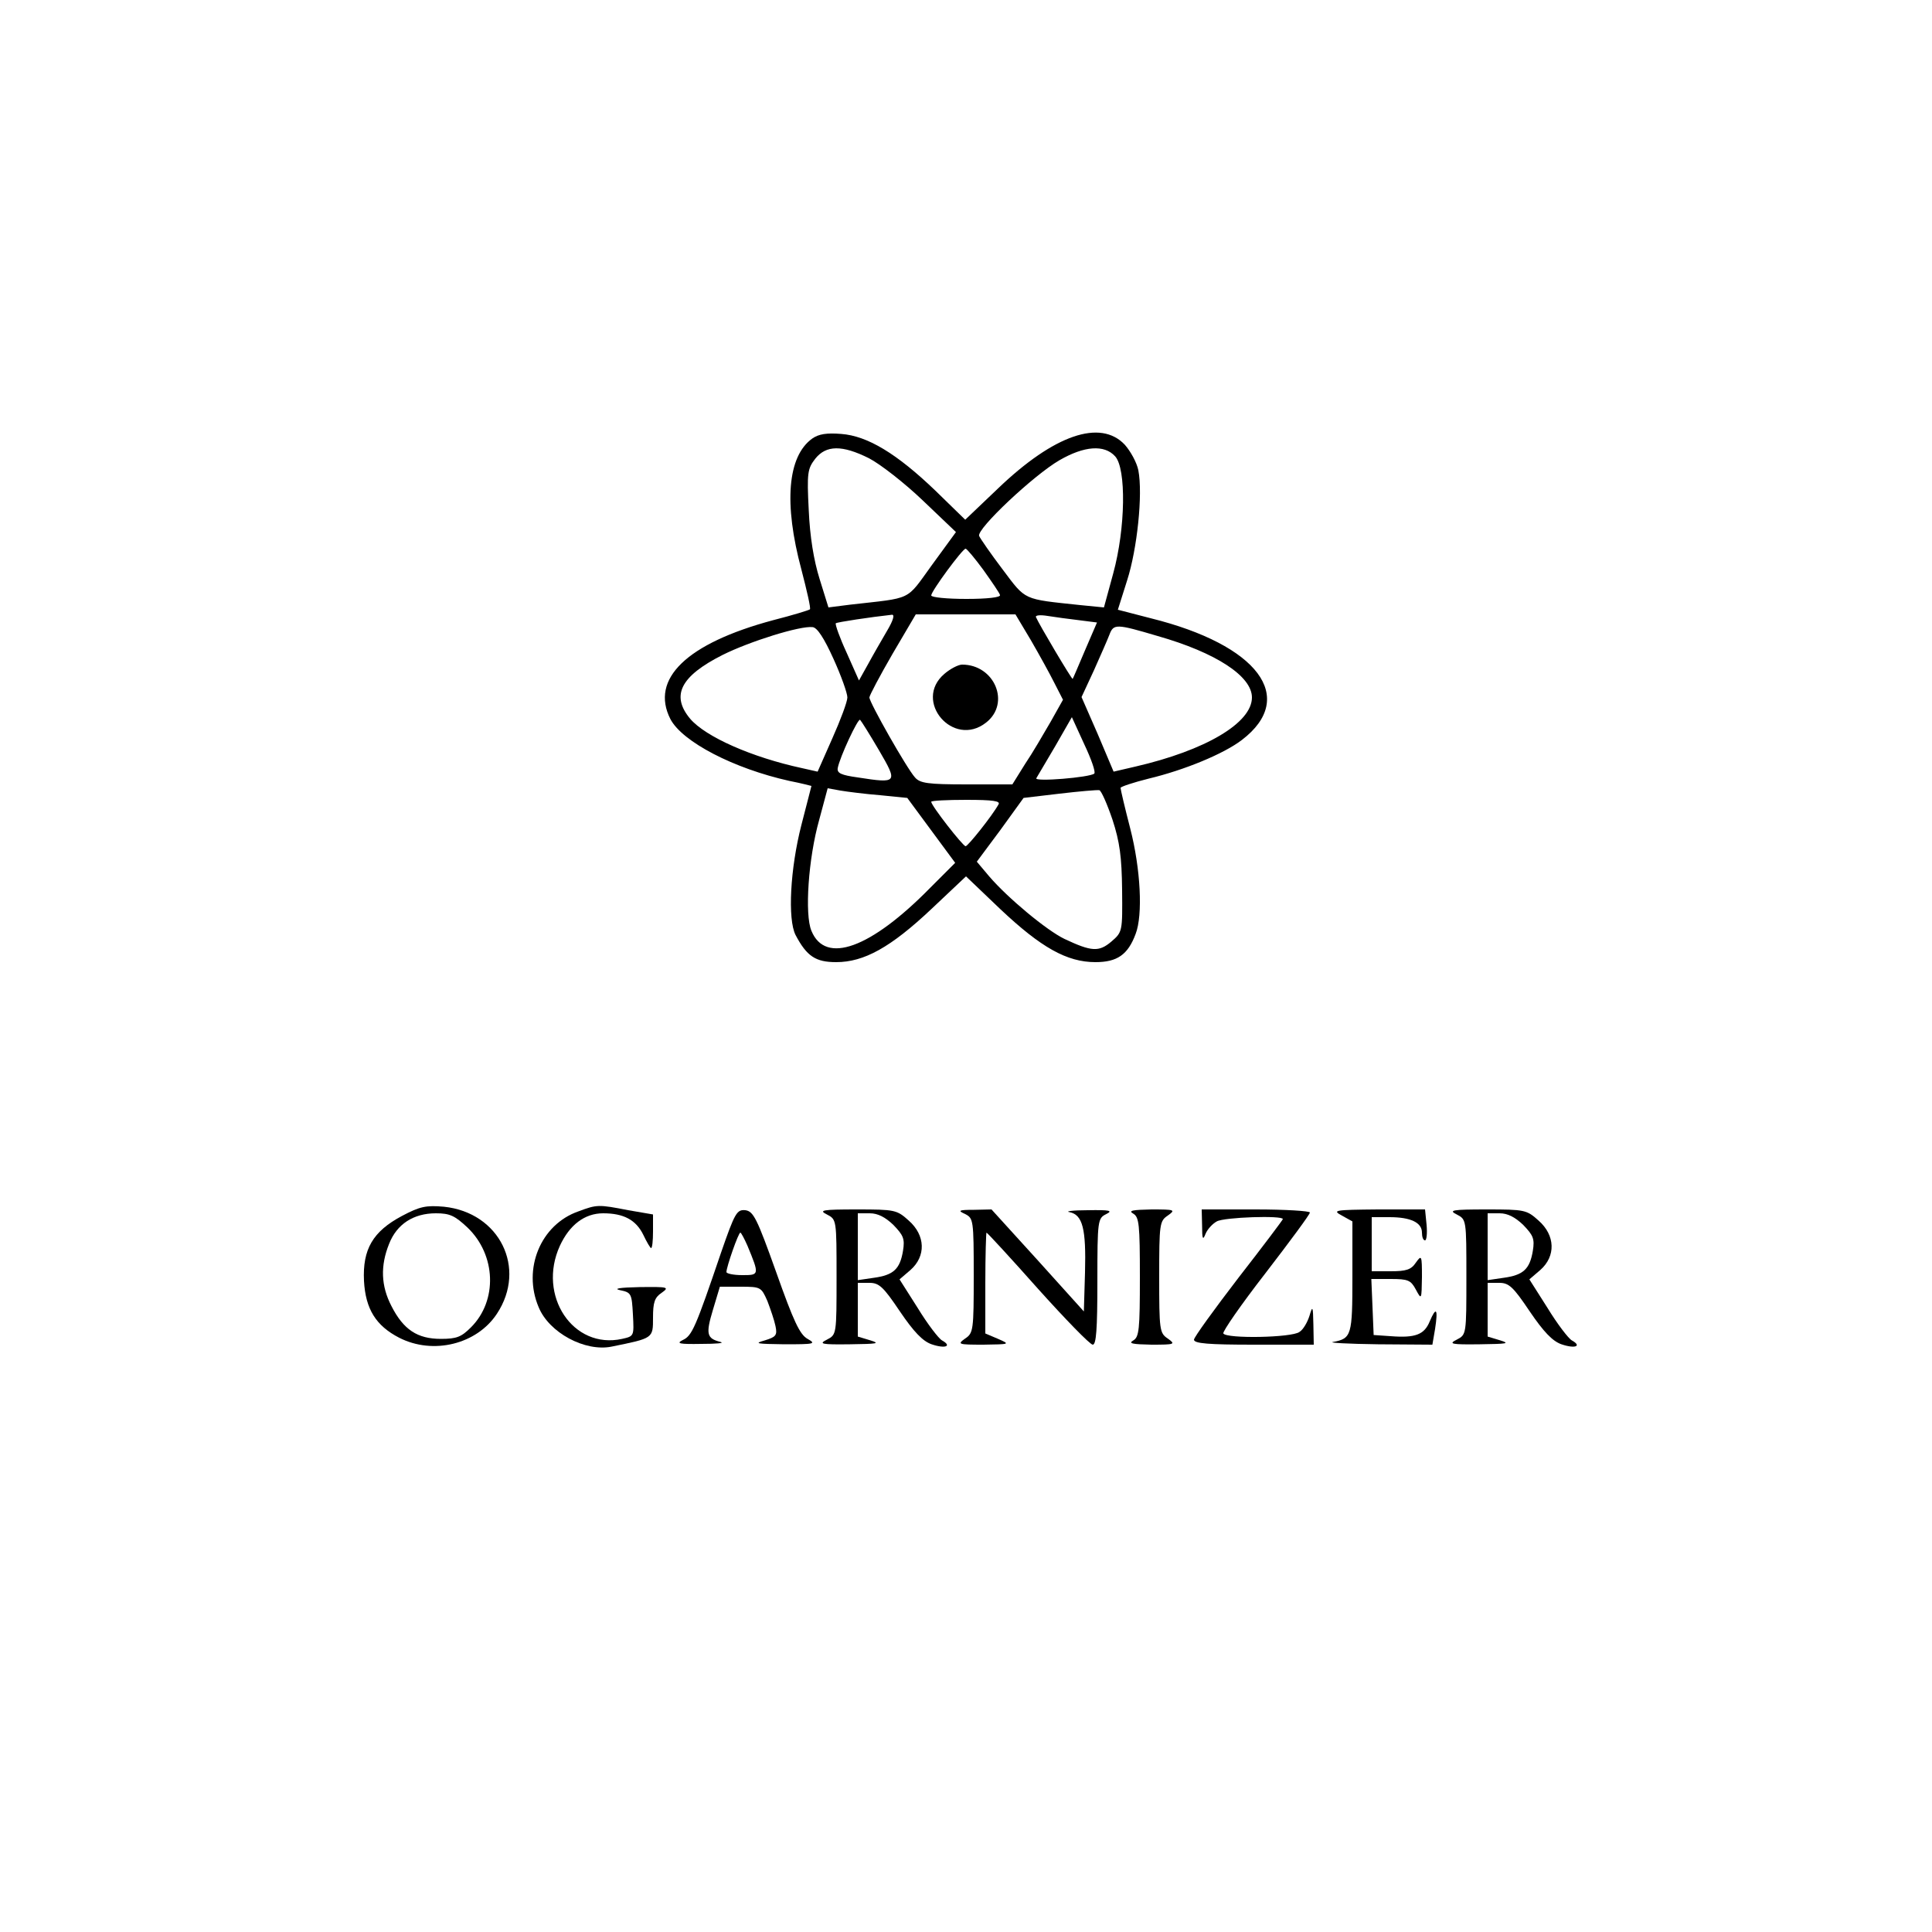 <?xml version="1.0" standalone="no"?>
<!DOCTYPE svg PUBLIC "-//W3C//DTD SVG 20010904//EN"
 "http://www.w3.org/TR/2001/REC-SVG-20010904/DTD/svg10.dtd">
<svg version="1.0" xmlns="http://www.w3.org/2000/svg"
 width="500pt" height="500pt" viewBox="0 0 500 500"
 preserveAspectRatio="xMidYMid meet">

<g transform="translate(0,500) scale(0.1,-0.1)"
fill="#000000" stroke="none">
<path d="M2102 3865 c-64 -46 -74 -168 -28 -339 14 -54 25 -101 22 -103 -2 -2
-44 -15 -95 -28 -224 -60 -319 -152 -266 -256 31 -59 164 -128 308 -160 31 -6
57 -13 57 -13 0 -1 -12 -46 -26 -101 -29 -113 -36 -244 -15 -285 29 -55 52
-70 105 -70 72 0 141 38 247 138 l89 84 89 -85 c105 -99 172 -137 246 -137 56
0 84 19 104 73 19 49 13 168 -14 273 -14 54 -25 101 -25 105 0 3 33 14 73 24
92 22 194 64 241 100 144 110 42 246 -236 315 l-85 22 24 76 c26 81 41 223 29
285 -4 20 -20 49 -35 66 -63 67 -183 26 -328 -113 l-85 -81 -77 75 c-100 96
-176 142 -244 147 -37 3 -58 0 -75 -12z m147 -51 c29 -15 92 -64 139 -109 l86
-82 -62 -85 c-69 -95 -48 -84 -213 -103 l-55 -7 -23 74 c-15 48 -25 109 -28
178 -5 97 -3 107 17 133 28 35 69 36 139 1z m637 5 c29 -32 27 -186 -5 -303
l-24 -88 -61 6 c-150 16 -140 11 -201 92 -31 41 -58 80 -61 87 -7 18 142 158
208 196 64 37 116 41 144 10z m-341 -294 c22 -31 42 -60 43 -65 2 -6 -33 -10
-87 -10 -50 0 -91 4 -91 9 0 11 81 121 89 121 3 0 24 -25 46 -55z m-249 -157
c-14 -24 -36 -62 -49 -86 l-24 -43 -32 72 c-18 39 -30 73 -28 76 4 3 90 16
145 22 8 1 4 -14 -12 -41z m372 -25 c22 -38 49 -87 61 -111 l22 -43 -32 -57
c-18 -31 -47 -81 -66 -109 l-33 -53 -118 0 c-101 0 -121 3 -134 18 -21 23
-118 194 -118 207 0 5 27 56 60 113 l60 102 129 0 129 0 40 -67z m124 52 l47
-6 -31 -72 c-17 -40 -31 -73 -32 -74 -2 -2 -87 141 -95 160 -2 5 12 6 30 3 19
-3 55 -8 81 -11z m-635 -100 c20 -44 36 -89 36 -100 0 -11 -18 -59 -39 -106
l-38 -86 -40 9 c-130 28 -250 81 -290 128 -50 60 -25 110 84 165 70 35 201 76
233 72 12 -1 30 -29 54 -82z m839 59 c151 -43 244 -104 244 -159 0 -66 -120
-137 -302 -179 l-56 -13 -41 97 -42 96 32 69 c17 38 35 79 40 92 11 29 17 29
125 -3z m-721 -296 c49 -84 48 -86 -55 -70 -43 6 -54 11 -52 24 5 28 53 131
58 125 3 -3 25 -38 49 -79z m557 -60 c-11 -10 -156 -22 -150 -12 3 5 25 42 49
83 l43 75 32 -70 c18 -38 30 -72 26 -76z m-554 -56 l70 -7 62 -84 62 -84 -64
-64 c-155 -158 -272 -200 -308 -112 -18 42 -8 188 20 287 l22 82 33 -6 c18 -3
65 -9 103 -12z m601 -63 c19 -58 24 -97 25 -182 1 -108 1 -109 -28 -134 -32
-27 -51 -26 -121 7 -46 22 -147 106 -195 162 l-32 38 61 82 60 83 93 11 c51 6
97 10 103 9 5 -1 20 -35 34 -76z m-295 39 c-16 -29 -79 -108 -85 -108 -7 0
-89 105 -89 115 0 3 41 5 91 5 69 0 89 -3 83 -12z"/>
<path d="M2444 3256 c-82 -70 23 -193 108 -126 64 50 22 150 -62 150 -10 0
-31 -11 -46 -24z"/>
<path d="M1040 1853 c-75 -40 -102 -86 -98 -168 4 -73 31 -116 91 -147 88 -45
201 -17 253 62 78 118 7 262 -137 277 -46 4 -62 1 -109 -24z m170 -30 c74 -71
78 -189 9 -258 -25 -25 -37 -30 -78 -30 -61 0 -97 24 -128 85 -27 52 -29 104
-6 161 20 51 63 79 121 79 36 0 49 -6 82 -37z"/>
<path d="M1497 1865 c-98 -34 -145 -149 -103 -248 27 -66 120 -116 189 -102
108 22 107 21 107 75 0 39 4 52 22 64 21 15 18 16 -57 15 -51 -1 -69 -4 -50
-8 29 -6 30 -9 33 -63 3 -56 3 -56 -28 -63 -127 -28 -220 112 -161 241 25 54
64 84 112 84 53 0 85 -17 104 -56 9 -19 18 -34 20 -34 3 0 5 19 5 43 l0 44
-64 11 c-77 15 -81 15 -129 -3z"/>
<path d="M1866 1758 c-66 -194 -75 -215 -99 -226 -18 -9 -9 -11 48 -10 39 0
61 2 50 5 -36 9 -39 20 -20 83 l18 60 53 0 c53 0 54 -1 70 -37 8 -21 18 -50
21 -65 5 -24 1 -28 -28 -37 -29 -8 -21 -9 51 -10 78 0 83 1 60 14 -20 11 -36
45 -81 172 -50 140 -59 158 -80 161 -22 2 -27 -6 -63 -110z m68 19 c32 -77 31
-77 -13 -77 -23 0 -41 4 -41 8 0 13 31 102 36 102 2 0 10 -15 18 -33z"/>
<path d="M2140 1857 c25 -13 25 -13 25 -162 0 -149 0 -149 -25 -162 -22 -11
-15 -13 60 -12 70 1 79 2 53 10 l-33 10 0 69 0 70 30 0 c25 0 36 -10 79 -74
36 -53 59 -77 82 -85 35 -12 54 -5 27 10 -9 5 -38 43 -63 84 l-47 74 28 24
c41 36 39 90 -4 128 -31 28 -36 29 -135 29 -89 0 -99 -2 -77 -13z m172 -27
c26 -27 30 -36 25 -67 -8 -48 -25 -63 -76 -70 l-41 -6 0 87 0 86 31 0 c21 0
40 -10 61 -30z"/>
<path d="M2498 1858 c21 -11 22 -15 22 -159 0 -141 -1 -149 -22 -163 -21 -15
-19 -16 47 -16 69 1 70 1 38 15 l-33 14 0 131 c0 71 2 130 3 130 2 0 62 -65
133 -145 71 -79 135 -145 142 -145 9 0 12 39 12 163 0 160 1 164 23 175 18 9
9 11 -48 10 -38 0 -60 -3 -47 -5 34 -7 43 -43 40 -156 l-3 -101 -119 132 -120
132 -45 -1 c-41 0 -43 -2 -23 -11z"/>
<path d="M2933 1859 c15 -9 17 -28 17 -164 0 -136 -2 -155 -17 -164 -14 -8 -2
-10 47 -11 61 0 63 1 42 16 -21 14 -22 22 -22 159 0 137 1 145 22 159 21 15
19 16 -42 16 -49 -1 -61 -3 -47 -11z"/>
<path d="M3111 1828 c0 -35 2 -39 9 -21 5 12 18 26 29 32 19 11 171 16 171 6
0 -2 -52 -71 -115 -152 -63 -82 -115 -154 -115 -160 0 -10 38 -13 155 -13
l155 0 -1 53 c-1 47 -2 49 -10 22 -5 -16 -16 -36 -26 -42 -19 -15 -189 -18
-197 -4 -3 4 46 75 109 156 63 82 115 152 115 157 0 4 -63 8 -140 8 l-140 0 1
-42z"/>
<path d="M3473 1854 l27 -15 0 -143 c0 -152 -2 -160 -50 -169 -14 -2 39 -5
116 -6 l141 -1 7 41 c8 52 3 59 -14 19 -14 -34 -37 -43 -101 -38 l-44 3 -3 73
-3 72 50 0 c45 0 52 -3 65 -27 15 -28 15 -27 16 32 0 57 -1 58 -16 37 -12 -18
-25 -22 -65 -22 l-49 0 0 70 0 70 46 0 c55 0 84 -14 84 -40 0 -11 3 -20 8 -20
4 0 6 18 4 40 l-4 40 -122 0 c-113 -1 -119 -2 -93 -16z"/>
<path d="M3770 1857 c25 -13 25 -13 25 -162 0 -149 0 -149 -25 -162 -22 -11
-15 -13 60 -12 70 1 79 2 53 10 l-33 10 0 69 0 70 30 0 c25 0 36 -10 79 -74
36 -53 59 -77 82 -85 35 -12 54 -5 27 10 -9 5 -38 43 -63 84 l-47 74 28 24
c41 36 39 90 -4 128 -31 28 -36 29 -135 29 -89 0 -99 -2 -77 -13z m172 -27
c26 -27 30 -36 25 -67 -8 -48 -25 -63 -76 -70 l-41 -6 0 87 0 86 31 0 c21 0
40 -10 61 -30z"/>
</g>
</svg>
